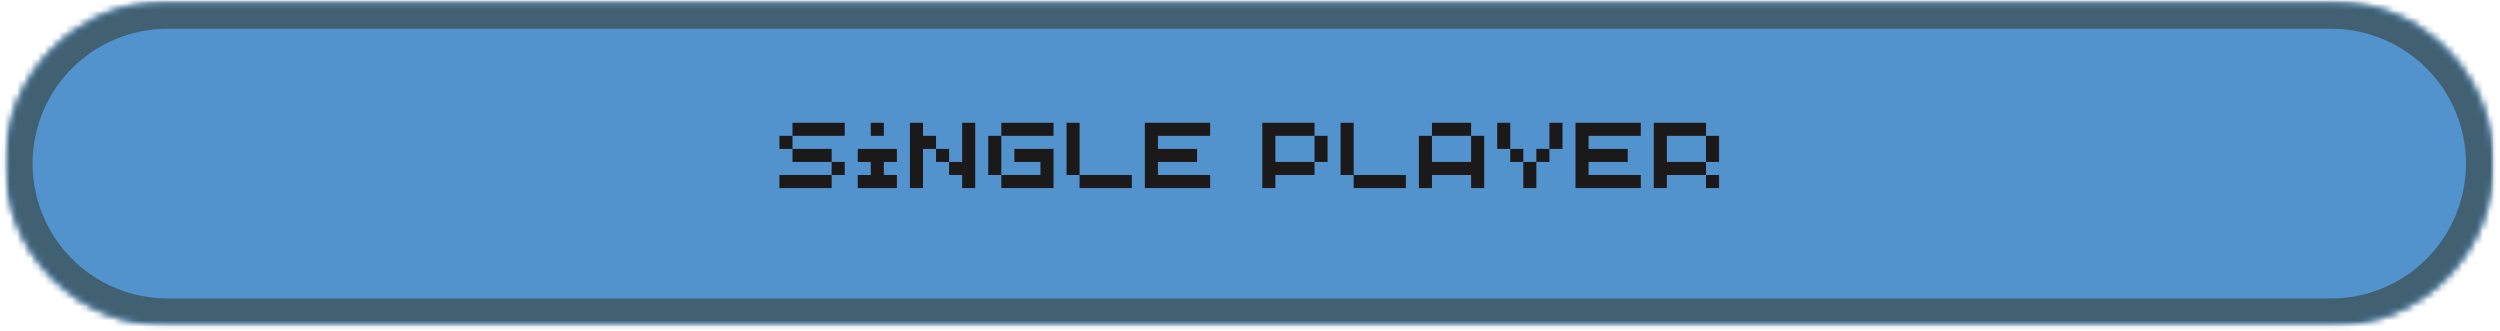 <svg width="363" height="48" viewBox="0 0 363 48" fill="none" xmlns="http://www.w3.org/2000/svg">
<mask id="mask0_5_543" style="mask-type:luminance" maskUnits="userSpaceOnUse" x="0" y="0" width="363" height="48">
<path d="M0.731 0.177H362.176V47.336H0.731V0.177Z" fill="white"/>
</mask>
<g mask="url(#mask0_5_543)">
<mask id="mask1_5_543" style="mask-type:luminance" maskUnits="userSpaceOnUse" x="0" y="0" width="363" height="48">
<path d="M24.312 0.177H338.487C344.742 0.177 350.738 2.658 355.161 7.081C359.583 11.503 362.068 17.503 362.068 23.755C362.068 30.01 359.583 36.009 355.161 40.428C350.738 44.851 344.742 47.336 338.487 47.336H24.312C18.057 47.336 12.058 44.851 7.635 40.428C3.216 36.009 0.731 30.01 0.731 23.755C0.731 17.503 3.216 11.503 7.635 7.081C12.058 2.658 18.057 0.177 24.312 0.177Z" fill="white"/>
</mask>
<g mask="url(#mask1_5_543)">
<path d="M0.731 0.177H361.991V47.336H0.731V0.177Z" fill="#5292CD"/>
</g>
</g>
<mask id="mask2_5_543" style="mask-type:luminance" maskUnits="userSpaceOnUse" x="0" y="0" width="363" height="48">
<path d="M0.731 0.177H362.199V47.295H0.731V0.177Z" fill="white"/>
</mask>
<g mask="url(#mask2_5_543)">
<mask id="mask3_5_543" style="mask-type:luminance" maskUnits="userSpaceOnUse" x="0" y="0" width="363" height="48">
<path d="M24.309 0.177H338.48C344.732 0.177 350.732 2.658 355.154 7.081C359.573 11.503 362.058 17.503 362.058 23.755C362.058 30.01 359.573 36.006 355.154 40.428C350.732 44.851 344.732 47.336 338.48 47.336H24.309C18.057 47.336 12.058 44.851 7.635 40.428C3.213 36.006 0.731 30.01 0.731 23.755C0.731 17.503 3.213 11.503 7.635 7.081C12.058 2.658 18.057 0.177 24.309 0.177Z" fill="white"/>
</mask>
<g mask="url(#mask3_5_543)">
<path d="M24.309 0.177H338.48C344.732 0.177 350.732 2.658 355.154 7.081C359.573 11.503 362.058 17.503 362.058 23.755C362.058 30.01 359.573 36.006 355.154 40.428C350.732 44.851 344.732 47.336 338.48 47.336H24.309C18.057 47.336 12.058 44.851 7.635 40.428C3.213 36.006 0.731 30.01 0.731 23.755C0.731 17.503 3.213 11.503 7.635 7.081C12.058 2.658 18.057 0.177 24.309 0.177Z" stroke="#416072" stroke-width="7.997"/>
</g>
</g>
<path d="M115.071 19.723H113.174V21.619H115.071V19.723ZM113.174 27.306H120.758V25.409H113.174V27.306ZM115.071 23.513H120.758V21.619H115.071V23.513ZM115.071 19.723H122.654V17.826H115.071V19.723ZM120.758 25.409H122.654V23.513H120.758V25.409Z" fill="#1C191A"/>
<path d="M124.543 27.306H130.23V25.409H128.333V23.513H130.23V21.619H124.543V23.513H126.44V25.409H124.543V27.306ZM126.44 19.723H128.333V17.826H126.44V19.723Z" fill="#1C191A"/>
<path d="M139.706 27.306H141.603V17.826H139.706V23.513H137.81V25.409H139.706V27.306ZM132.123 27.306H134.02V21.619H135.913V19.723H134.02V17.826H132.123V27.306ZM135.913 23.513H137.81V21.619H135.913V23.513Z" fill="#1C191A"/>
<path d="M145.389 27.306H152.972V21.619H147.282V23.513H151.076V25.409H145.389V27.306ZM143.492 25.409H145.389V19.723H143.492V25.409ZM145.389 19.723H152.972V17.826H145.389V19.723Z" fill="#1C191A"/>
<path d="M156.758 27.306H164.342V25.409H156.758V27.306ZM154.861 25.409H156.758V17.826H154.861V25.409Z" fill="#1C191A"/>
<path d="M166.231 27.306H175.711V25.409H168.128V23.513H173.814V21.619H168.128V19.723H175.711V17.826H166.231V27.306Z" fill="#1C191A"/>
<path d="M183.285 27.306H185.181V25.409H190.868V23.513H185.181V19.723H190.868V17.826H183.285V27.306ZM190.868 23.513H192.765V19.723H190.868V23.513Z" fill="#1C191A"/>
<path d="M196.551 27.306H204.134V25.409H196.551V27.306ZM194.654 25.409H196.551V17.826H194.654V25.409Z" fill="#1C191A"/>
<path d="M206.023 27.306H207.92V25.409H213.607V27.306H215.504V19.723H213.607V23.513H207.92V19.723H206.023V27.306ZM207.92 19.723H213.607V17.826H207.92V19.723Z" fill="#1C191A"/>
<path d="M221.183 27.306H223.079V23.513H221.183V27.306ZM217.393 21.619H219.289V17.826H217.393V21.619ZM219.289 23.513H221.183V21.619H219.289V23.513ZM223.079 23.513H224.976V21.619H223.079V23.513ZM224.976 21.619H226.873V17.826H224.976V21.619Z" fill="#1C191A"/>
<path d="M228.762 27.306H238.242V25.409H230.659V23.513H236.346V21.619H230.659V19.723H238.242V17.826H228.762V27.306Z" fill="#1C191A"/>
<path d="M240.131 27.306H242.028V25.409H247.715V23.513H242.028V19.723H247.715V17.826H240.131V27.306ZM247.715 27.306H249.611V25.409H247.715V27.306ZM247.715 23.513H249.611V19.723H247.715V23.513Z" fill="#1C191A"/>
</svg>
